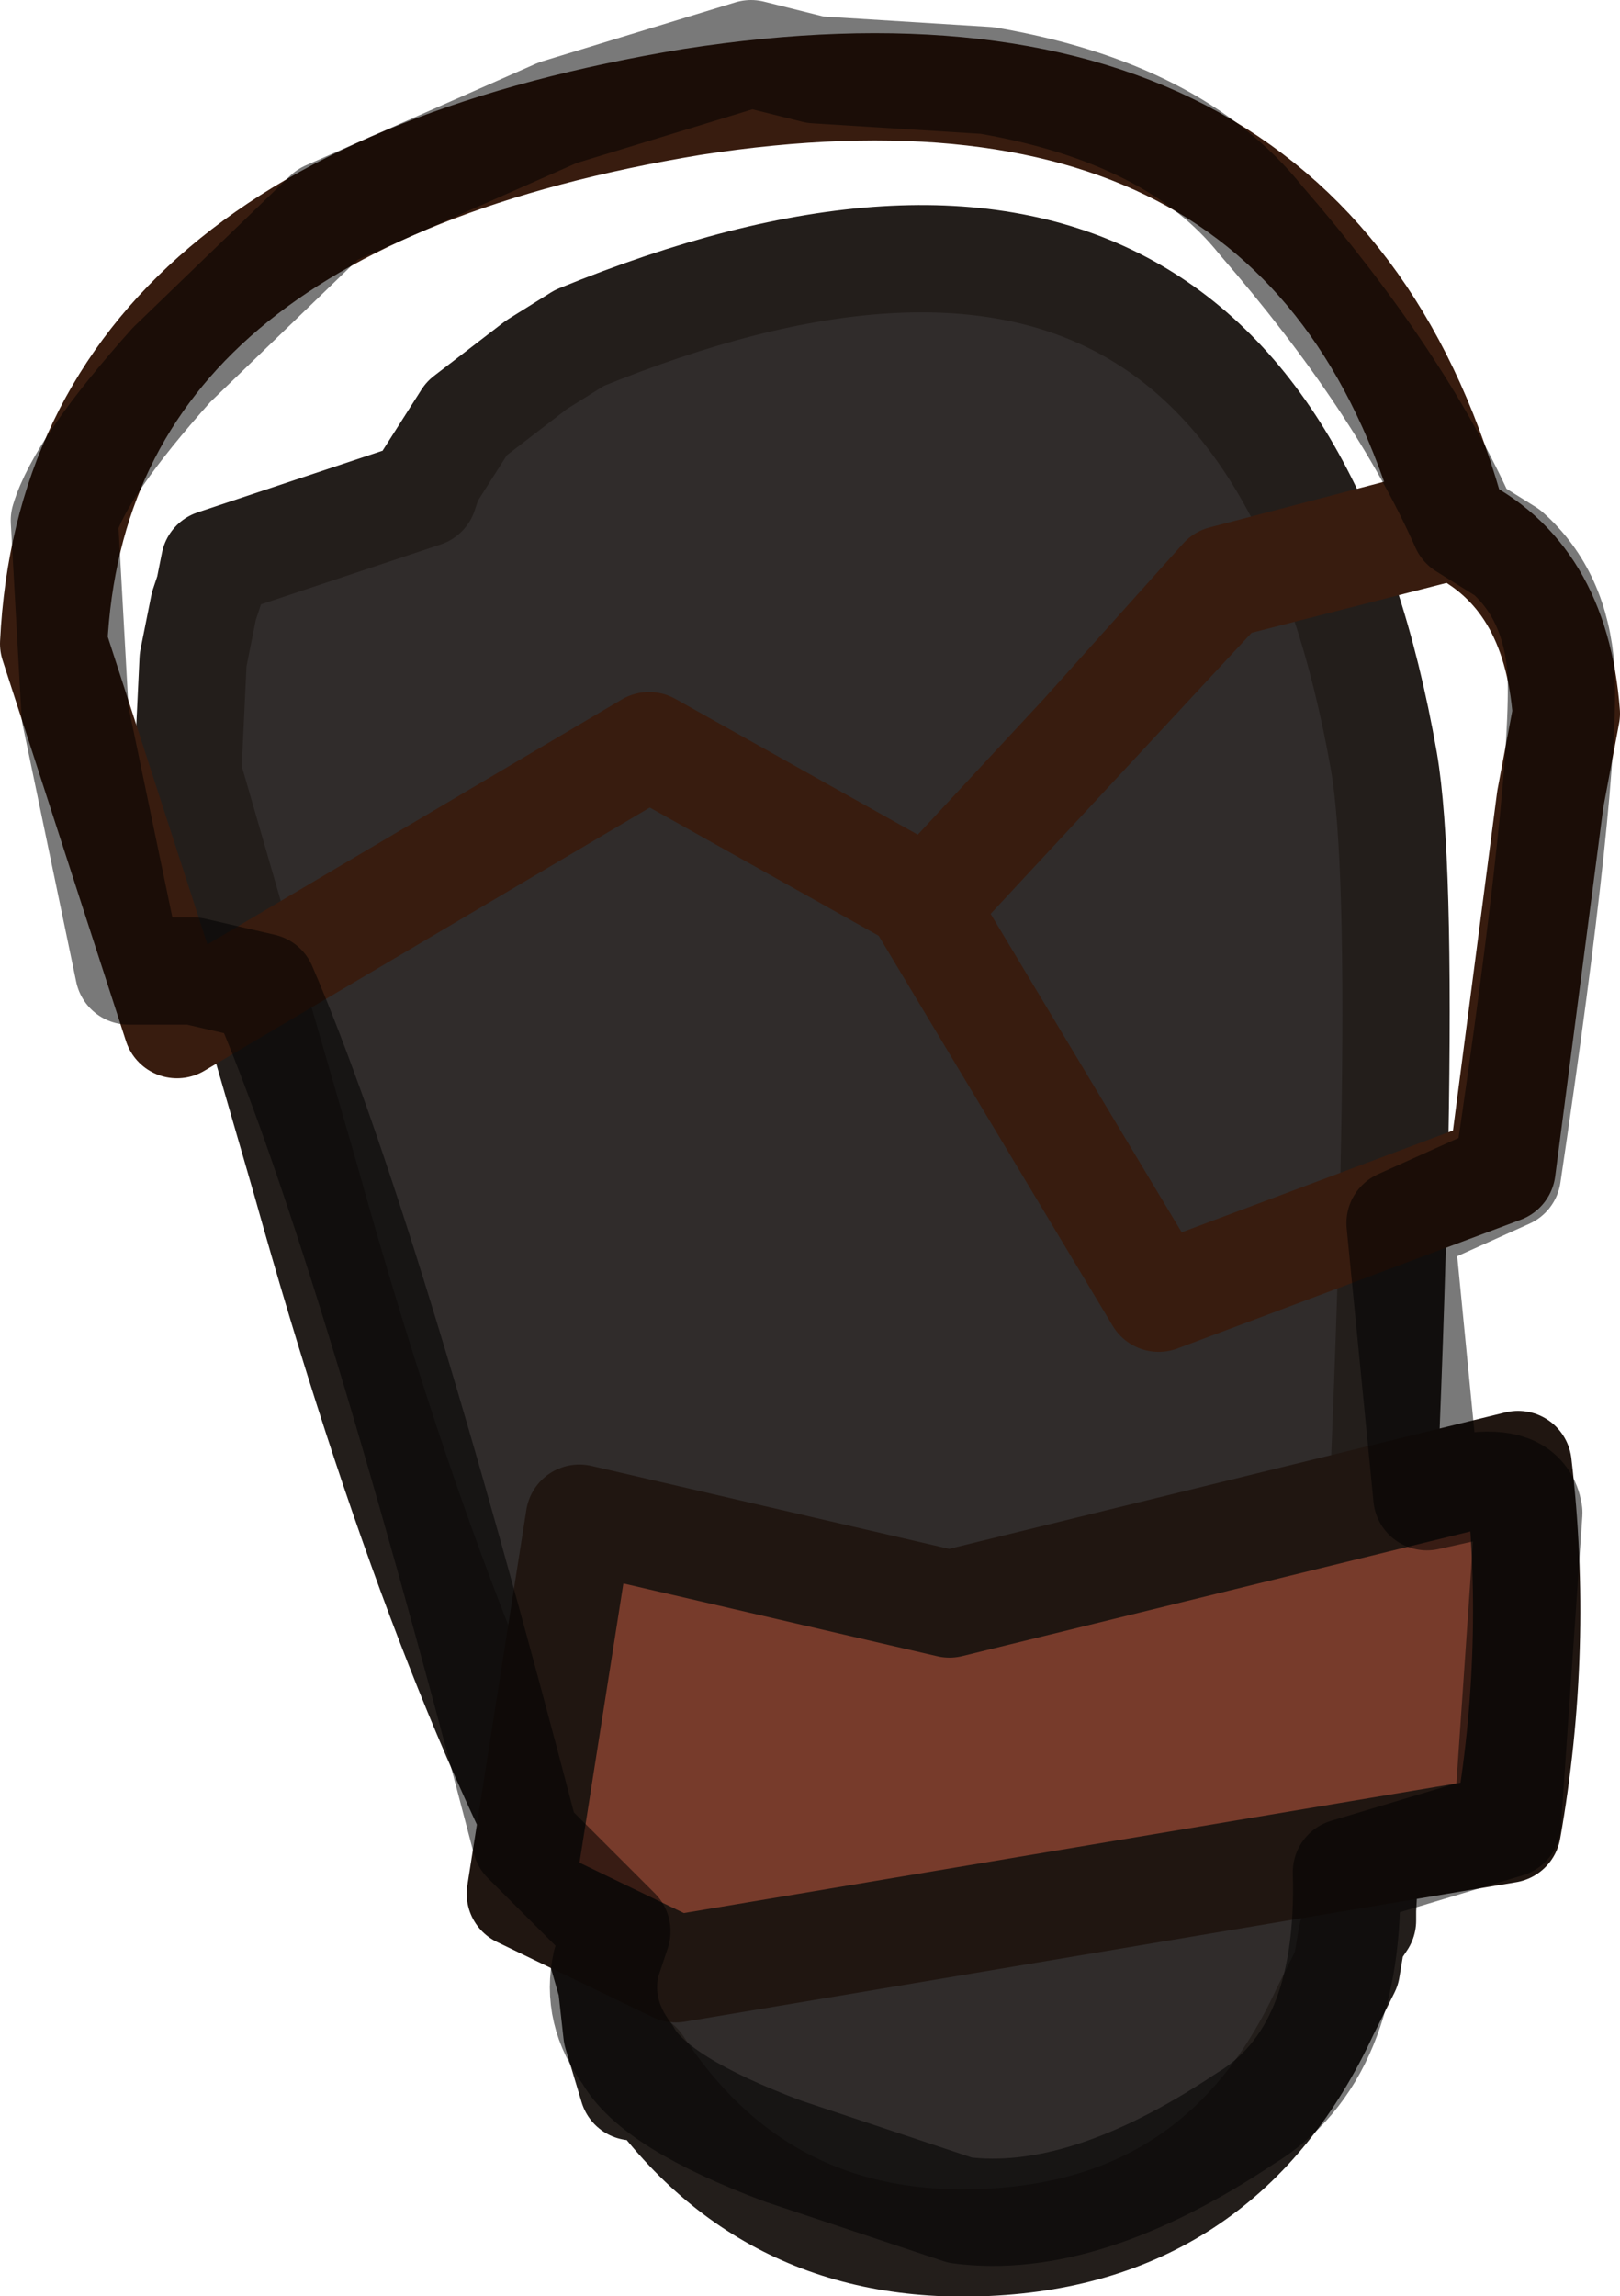 <?xml version="1.0" encoding="UTF-8" standalone="no"?>
<svg xmlns:ffdec="https://www.free-decompiler.com/flash" xmlns:xlink="http://www.w3.org/1999/xlink" ffdec:objectType="shape" height="21.4px" width="15.1px" xmlns="http://www.w3.org/2000/svg">
  <g transform="matrix(1.0, 0.0, 0.0, 1.0, 7.65, 2.85)">
    <path d="M-3.3 1.05 L-2.65 0.55 -2.25 0.3 Q4.1 -2.3 5.25 4.25 5.55 6.0 5.05 14.95 L5.05 15.05 4.95 15.2 4.9 15.5 4.7 15.9 Q3.75 17.95 1.55 18.05 -0.55 18.15 -1.7 16.4 L-1.75 16.6 -1.9 16.1 -1.95 15.65 -2.05 15.3 Q-3.5 12.8 -4.8 8.15 L-5.9 4.35 -5.85 3.3 -5.75 2.8 -5.7 2.65 -5.65 2.4 -3.7 1.75 -3.65 1.6 -3.3 1.05" fill="#302c2b" fill-rule="evenodd" stroke="none"/>
    <path d="M-3.3 1.05 L-2.65 0.55 -2.25 0.3 Q4.1 -2.3 5.25 4.25 5.55 6.0 5.05 14.95 L5.05 15.05 4.95 15.2 4.9 15.5 4.7 15.9 Q3.75 17.95 1.55 18.05 -0.55 18.15 -1.7 16.4 L-1.75 16.6 -1.9 16.1 -1.95 15.65 -2.05 15.3 Q-3.5 12.8 -4.8 8.15 L-5.9 4.35 -5.85 3.3 -5.75 2.8 -5.7 2.65 -5.65 2.4 -3.7 1.75 -3.65 1.6 -3.3 1.05 Z" fill="none" stroke="#231e1b" stroke-linecap="round" stroke-linejoin="round" stroke-width="1.0"/>
    <path d="M1.2 12.1 L6.5 10.8 Q6.7 12.5 6.4 14.2 L-1.35 15.5 -2.8 14.8 -2.25 11.3 1.2 12.1" fill="#773b2b" fill-rule="evenodd" stroke="none"/>
    <path d="M1.2 12.1 L6.5 10.8 Q6.7 12.5 6.4 14.2 L-1.35 15.5 -2.8 14.8 -2.25 11.3 1.2 12.1 Z" fill="none" stroke="#201611" stroke-linecap="round" stroke-linejoin="round" stroke-width="1.0"/>
    <path d="M5.9 2.05 L5.85 2.0 3.75 2.55 2.45 4.0 1.15 5.4 2.45 4.0 3.75 2.55 5.85 2.0 5.9 2.05 Q6.85 2.5 6.95 3.8 L6.8 4.6 6.35 8.05 3.15 9.25 0.9 5.5 -1.6 4.1 -6.0 6.7 -7.15 3.15 Q-6.95 -0.95 -1.2 -1.9 4.6 -2.8 5.9 2.05 L3.75 2.6 2.45 4.0 3.75 2.6 5.9 2.05" fill="url(#gradient0)" fill-rule="evenodd" stroke="none"/>
    <path d="M1.15 5.4 L2.45 4.0 3.75 2.55 5.85 2.0 5.9 2.05 Q4.6 -2.8 -1.2 -1.9 -6.95 -0.95 -7.15 3.15 L-6.0 6.7 -1.6 4.1 0.9 5.5 3.15 9.25 6.35 8.05 6.8 4.6 6.95 3.8 Q6.85 2.5 5.9 2.05 L3.75 2.6 2.45 4.0" fill="none" stroke="#381c0f" stroke-linecap="round" stroke-linejoin="round" stroke-width="1.0"/>
    <path d="M-0.05 -2.2 L1.55 -2.1 Q3.3 -1.8 4.1 -0.8 5.4 0.7 6.0 2.05 L6.4 2.3 Q6.85 2.7 6.9 3.4 6.95 4.4 6.4 8.1 L5.4 8.55 5.65 11.1 6.1 11.0 Q6.55 10.95 6.6 11.25 L6.4 14.15 4.9 14.6 Q4.95 16.3 3.95 16.9 2.45 17.9 1.3 17.75 L-0.35 17.2 Q-1.55 16.75 -1.8 16.3 -2.1 15.9 -2.0 15.45 L-1.9 15.15 -2.75 14.3 Q-4.25 8.55 -5.2 6.35 L-5.85 6.2 -6.45 6.2 -6.95 3.8 -7.05 2.0 Q-6.9 1.5 -6.05 0.55 L-4.6 -0.85 -2.45 -1.8 -0.65 -2.35 -0.05 -2.2 Z" fill="none" stroke="#000000" stroke-linecap="round" stroke-linejoin="round" stroke-opacity="0.525" stroke-width="1.0"/>
  </g>
  <defs>
    <linearGradient gradientTransform="matrix(0.0, 0.0, 0.0, 0.0, -43.25, -226.2)" gradientUnits="userSpaceOnUse" id="gradient0" spreadMethod="pad" x1="-819.2" x2="819.2">
      <stop offset="0.0" stop-color="#663300"/>
      <stop offset="1.0" stop-color="#d07373"/>
    </linearGradient>
  </defs>
</svg>
